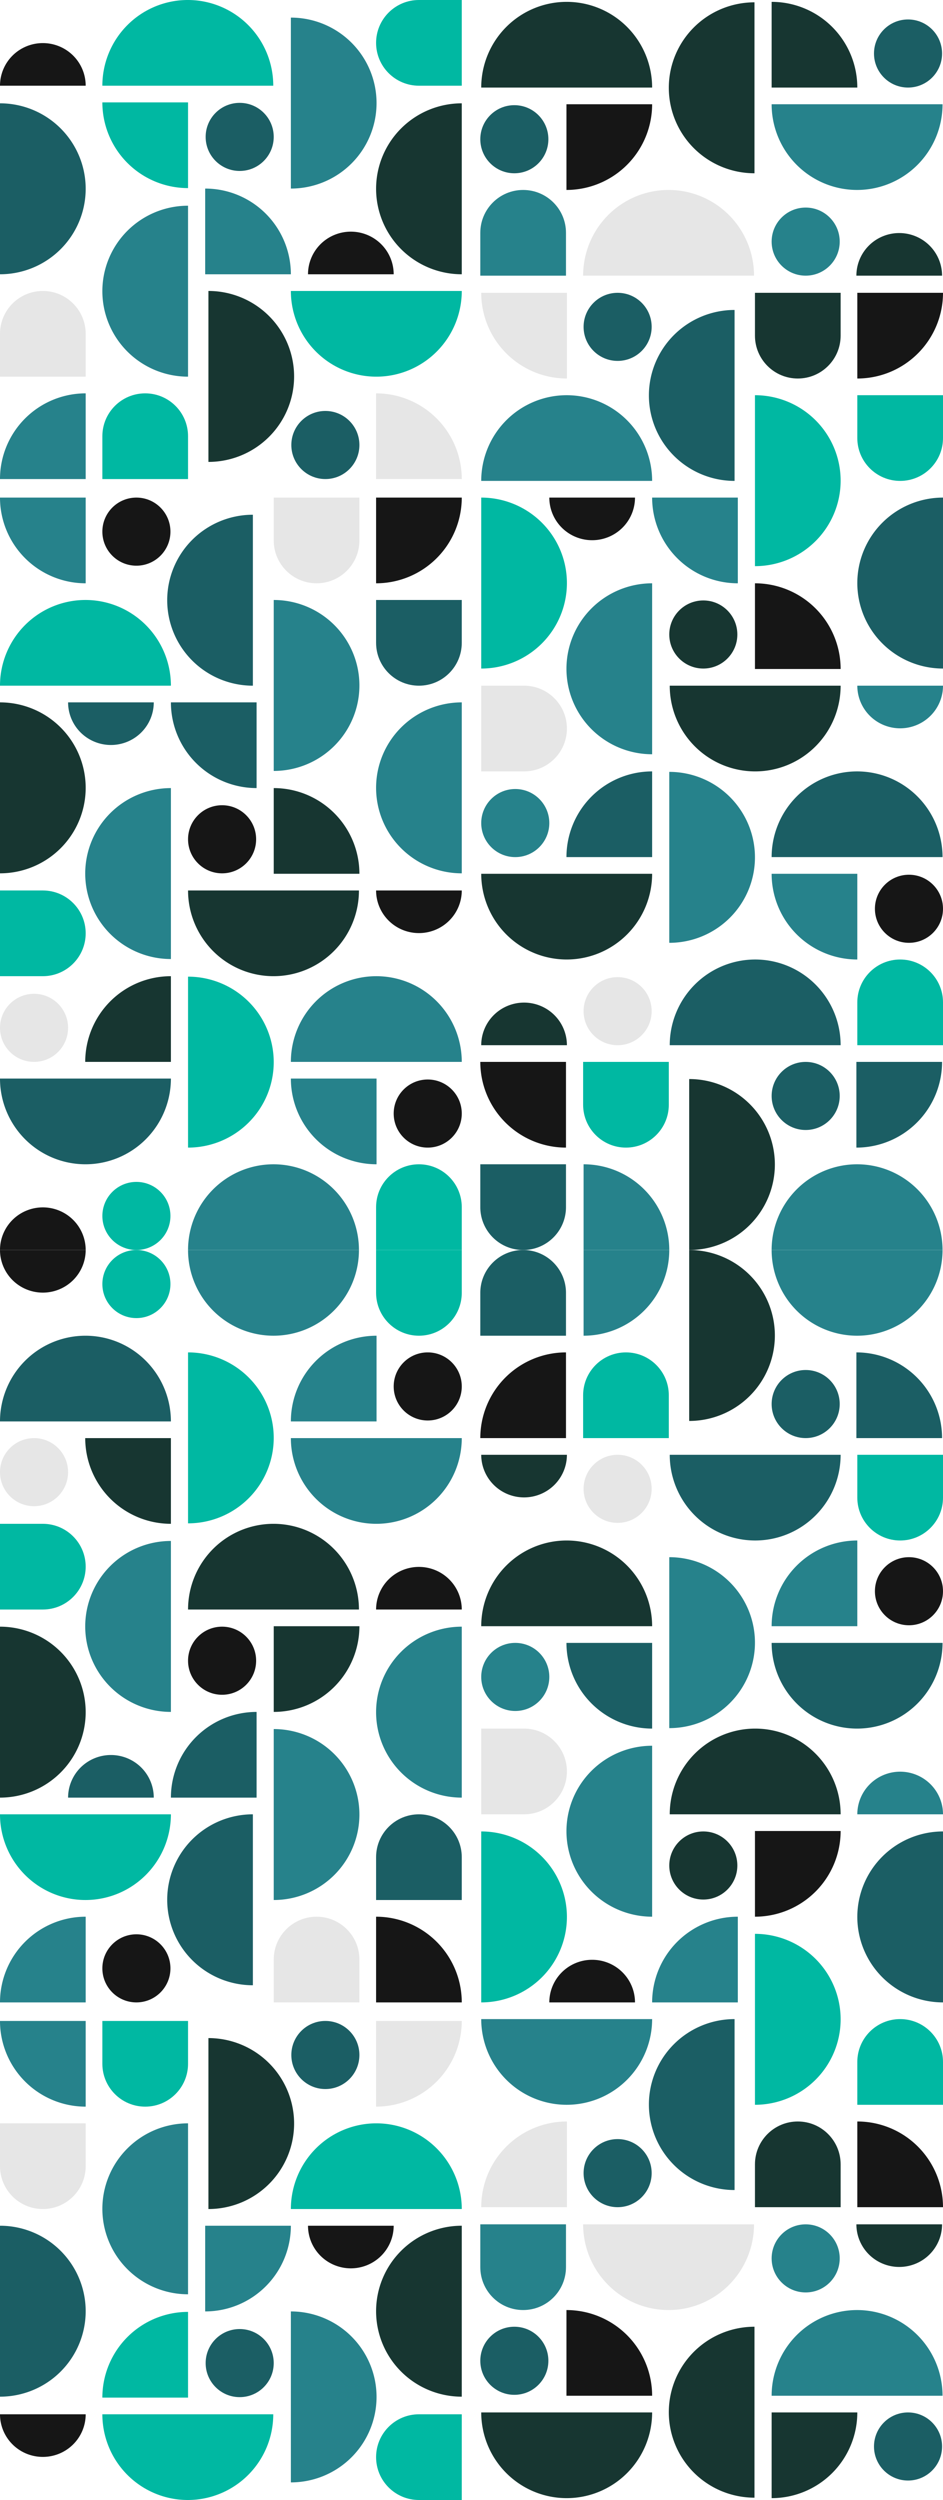 ﻿<svg width="1200" height="3180" fill="none" xmlns="http://www.w3.org/2000/svg"><path d="M877.013 1807.46a109.2 109.2 0 0041.727-8.28 108.946 108.946 0 0035.374-23.57 108.649 108.649 0 0023.637-35.27c5.479-13.19 8.3-27.33 8.3-41.61 0-14.28-2.821-28.42-8.3-41.61a108.649 108.649 0 00-23.637-35.27 108.946 108.946 0 00-35.374-23.57 109.2 109.2 0 00-41.727-8.28v217.46z" fill="#173631"/><path d="M981.925 1590c0 14.32 2.813 28.49 8.277 41.72a109.088 109.088 0 0023.568 35.37 108.726 108.726 0 0035.28 23.64c13.2 5.48 27.34 8.3 41.62 8.3 14.28 0 28.42-2.82 41.61-8.3a108.726 108.726 0 0035.28-23.64 108.855 108.855 0 0023.57-35.37c5.47-13.23 8.28-27.4 8.28-41.72H981.925z" fill="#26828B"/><path d="M611.199 1829.27c0-14.32 2.82-28.5 8.3-41.73a109.177 109.177 0 0123.637-35.37 109.115 109.115 0 0135.374-23.63 109.027 109.027 0 0141.726-8.3v109.03H611.199z" fill="#161616"/><path d="M851.67 1590c0 14.32-2.82 28.49-8.3 41.72a108.964 108.964 0 01-23.637 35.37 109.027 109.027 0 01-77.1 31.94V1590H851.67z" fill="#26828B"/><path d="M1089.78 1720.24a109.046 109.046 0 01100.74 67.3c5.48 13.23 8.3 27.41 8.3 41.73h-109.04v-109.03zM665.718 1590c30.109 0 54.518 24.41 54.518 54.51v54.52H611.199v-54.52c0-30.1 24.409-54.51 54.519-54.51z" fill="#1B5E64"/><path d="M796.561 1720.24c-30.109 0-54.518 24.41-54.518 54.51v54.52H851.08v-54.52c0-30.1-24.409-54.51-54.519-54.51z" fill="#00B8A2"/><ellipse cx="1025.25" cy="1785.95" rx="43.315" ry="43.32" transform="rotate(90 1025.25 1785.95)" fill="#1B5E64"/><path d="M981.926 3177.64a109.02 109.02 0 0041.724-8.3 109.172 109.172 0 0035.38-23.63 109.034 109.034 0 0031.93-77.09H981.926v109.02zM1089.78 2829.35c0 7.12 1.41 14.17 4.15 20.75a54.285 54.285 0 0011.82 17.59 54.457 54.457 0 0017.69 11.75c6.61 2.73 13.7 4.13 20.86 4.13s14.25-1.4 20.87-4.13a54.52 54.52 0 0017.68-11.75 54.285 54.285 0 0011.82-17.59 53.97 53.97 0 004.15-20.75h-109.04z" fill="#173631"/><path d="M1199.41 3047.4c0-14.32-2.81-28.49-8.28-41.72a108.855 108.855 0 00-58.85-59 108.45 108.45 0 00-41.61-8.3c-14.28 0-28.42 2.82-41.62 8.3a108.857 108.857 0 00-35.28 23.63 109.088 109.088 0 00-23.568 35.37 109.275 109.275 0 00-8.277 41.72h217.485z" fill="#26828B"/><path d="M720.826 2938.38c14.319 0 28.498 2.82 41.726 8.3a109.104 109.104 0 0135.374 23.63 108.964 108.964 0 0123.637 35.37c5.481 13.23 8.3 27.4 8.3 41.72H720.826v-109.02z" fill="#161616"/><path d="M612.378 3068.62c0 14.31 2.812 28.49 8.278 41.72a109.081 109.081 0 0023.573 35.37 108.795 108.795 0 0035.278 23.63 108.48 108.48 0 0083.227 0 108.8 108.8 0 0035.279-23.63 109.113 109.113 0 0023.573-35.37 109.294 109.294 0 008.277-41.72H612.378z" fill="#173631"/><path d="M959.529 2829.35c0 14.32-2.812 28.5-8.277 41.72a109.007 109.007 0 01-23.573 35.37 108.669 108.669 0 01-35.279 23.64 108.472 108.472 0 01-83.227 0 108.665 108.665 0 01-35.278-23.64 108.975 108.975 0 01-23.573-35.37 109.2 109.2 0 01-8.278-41.72h217.485z" fill="#E6E6E6"/><path d="M960.117 2959.59c-14.319 0-28.498 2.81-41.726 8.28a108.935 108.935 0 00-35.374 23.57 108.649 108.649 0 00-23.637 35.27 108.45 108.45 0 000 83.22 108.797 108.797 0 0023.637 35.28 109.255 109.255 0 0035.374 23.57 109.37 109.37 0 0041.726 8.27v-217.46z" fill="#173631"/><path d="M665.718 2938.38c-30.11 0-54.519-24.41-54.519-54.52v-54.51h109.037v54.51c0 30.11-24.409 54.52-54.518 54.52z" fill="#26828B"/><ellipse cx="1155.5" cy="3111.93" rx="43.315" ry="43.32" transform="rotate(90 1155.5 3111.93)" fill="#1B5E64"/><ellipse cx="1025.25" cy="2872.67" rx="43.315" ry="43.32" transform="rotate(90 1025.25 2872.67)" fill="#26828B"/><ellipse cx="654.518" cy="3002.91" rx="43.315" ry="43.32" transform="rotate(90 654.518 3002.91)" fill="#1B5E64"/><path d="M829.863 2198.77c-14.319 0-28.498-2.82-41.727-8.3a109.104 109.104 0 01-35.374-23.63 108.96 108.96 0 01-23.636-35.37c-5.48-13.23-8.3-27.4-8.3-41.72h109.037v109.02z" fill="#1B5E64"/><path d="M699.017 2547.06c0-7.12 1.41-14.17 4.15-20.74a54.142 54.142 0 0111.818-17.59 54.561 54.561 0 0117.688-11.76 54.862 54.862 0 0120.863-4.12c7.159 0 14.249 1.4 20.863 4.12a54.561 54.561 0 0117.688 11.76 54.142 54.142 0 0111.818 17.59 53.884 53.884 0 014.15 20.74H699.017z" fill="#161616"/><path d="M1090.96 2307.8c0-7.12 1.41-14.17 4.15-20.75a54.285 54.285 0 0111.82-17.59 54.457 54.457 0 0117.69-11.75c6.61-2.73 13.7-4.13 20.86-4.13s14.25 1.4 20.86 4.13a54.457 54.457 0 0117.69 11.75 54.285 54.285 0 0111.82 17.59 53.97 53.97 0 014.15 20.75h-109.04z" fill="#26828B"/><path d="M721.414 1850.48c0 7.12-1.41 14.17-4.15 20.75a54.142 54.142 0 01-11.818 17.59 54.38 54.38 0 01-17.687 11.75 54.687 54.687 0 01-20.864 4.13c-7.159 0-14.248-1.4-20.863-4.13a54.37 54.37 0 01-17.687-11.75 54.126 54.126 0 01-11.818-17.59 53.97 53.97 0 01-4.15-20.75h109.037zM612.378 2068.53c0-14.31 2.813-28.49 8.278-41.72a108.956 108.956 0 0123.572-35.37 108.789 108.789 0 0135.279-23.63 108.477 108.477 0 0183.228 0 108.784 108.784 0 0135.278 23.63 108.975 108.975 0 0123.573 35.37 109.294 109.294 0 018.277 41.72H612.378z" fill="#173631"/><path d="M1090.96 1959.51v109.02H981.926a109.033 109.033 0 0131.934-77.09 109.172 109.172 0 0135.38-23.63c13.22-5.48 27.4-8.3 41.72-8.3z" fill="#26828B"/><path d="M1199.41 2089.75c0 14.32-2.81 28.49-8.28 41.72a108.855 108.855 0 01-58.85 59 108.45 108.45 0 01-41.61 8.3c-14.28 0-28.42-2.82-41.62-8.3a108.708 108.708 0 01-35.27-23.63 108.973 108.973 0 01-23.578-35.37 109.256 109.256 0 01-8.277-41.72h217.485z" fill="#1B5E64"/><path d="M612.377 2329.6c14.319 0 28.498 2.82 41.727 8.28a108.935 108.935 0 0135.374 23.57 108.688 108.688 0 0123.636 35.28 108.437 108.437 0 010 83.21 108.794 108.794 0 01-23.636 35.28 109.255 109.255 0 01-35.374 23.57 109.379 109.379 0 01-41.727 8.27V2329.6z" fill="#00B8A2"/><path d="M934.773 2785.74c-14.318 0-28.498-2.81-41.726-8.28a108.946 108.946 0 01-35.374-23.57 108.649 108.649 0 01-23.637-35.27 108.45 108.45 0 010-83.22 108.649 108.649 0 0123.637-35.27 108.946 108.946 0 0135.374-23.57 109.195 109.195 0 0141.726-8.28v217.46z" fill="#1B5E64"/><path d="M829.863 2568.28c0 14.32-2.812 28.49-8.277 41.72a108.975 108.975 0 01-23.573 35.37 108.654 108.654 0 01-35.278 23.64 108.475 108.475 0 01-41.614 8.29c-14.281 0-28.421-2.81-41.614-8.29a108.658 108.658 0 01-35.279-23.64 108.956 108.956 0 01-23.572-35.37 109.257 109.257 0 01-8.278-41.72h217.485z" fill="#26828B"/><path d="M960.707 2459.84c14.319 0 28.498 2.82 41.723 8.28a109.163 109.163 0 0135.38 23.57 108.75 108.75 0 0123.63 35.28 108.437 108.437 0 010 83.21 108.857 108.857 0 01-23.63 35.28 109.323 109.323 0 01-35.38 23.57 109.344 109.344 0 01-41.723 8.27v-217.46z" fill="#00B8A2"/><path d="M1200 2547.06c-14.32 0-28.5-2.81-41.73-8.27a109.28 109.28 0 01-35.37-23.57 108.726 108.726 0 01-23.64-35.28 108.437 108.437 0 010-83.21 108.62 108.62 0 0123.64-35.28 108.96 108.96 0 0135.37-23.57c13.23-5.46 27.41-8.28 41.73-8.28v217.46z" fill="#1B5E64"/><path d="M852.259 2307.8c0-14.32 2.812-28.5 8.277-41.72a108.993 108.993 0 0123.574-35.37 108.654 108.654 0 0135.278-23.64 108.477 108.477 0 0183.232 0 108.578 108.578 0 0135.27 23.64 109.042 109.042 0 0123.58 35.37c5.46 13.22 8.27 27.4 8.27 41.72H852.259z" fill="#173631"/><path d="M852.259 1850.48h217.481c0 14.32-2.81 28.5-8.27 41.72a109.191 109.191 0 01-23.58 35.38 108.708 108.708 0 01-35.27 23.63 108.477 108.477 0 01-83.232 0 108.654 108.654 0 01-35.278-23.64 108.993 108.993 0 01-23.574-35.37 109.219 109.219 0 01-8.277-41.72z" fill="#1B5E64"/><path d="M851.67 1980.72c14.318 0 28.498 2.82 41.726 8.28a108.935 108.935 0 0135.374 23.57 108.755 108.755 0 0123.637 35.27 108.45 108.45 0 010 83.22 108.797 108.797 0 01-23.637 35.28 109.255 109.255 0 01-35.374 23.57 109.374 109.374 0 01-41.726 8.27v-217.46zM829.863 2438.04a109.2 109.2 0 01-41.727-8.28 108.935 108.935 0 01-35.374-23.57 108.646 108.646 0 01-23.636-35.27 108.45 108.45 0 010-83.22 108.646 108.646 0 0123.636-35.27 109.123 109.123 0 0135.374-23.58 109.382 109.382 0 0141.727-8.27v217.46z" fill="#26828B"/><path d="M960.707 2438.04v-109.03h109.033c0 14.32-2.82 28.5-8.3 41.73a109.237 109.237 0 01-23.63 35.37 109.172 109.172 0 01-35.38 23.63 108.997 108.997 0 01-41.723 8.3zM1200 2807.55h-109.04v-109.03a109.046 109.046 0 01100.74 67.3c5.48 13.23 8.3 27.41 8.3 41.73z" fill="#161616"/><path d="M938.9 2438.04v109.02H829.863c0-14.31 2.82-28.49 8.3-41.72a109.177 109.177 0 0123.637-35.37 109.115 109.115 0 0135.374-23.63 109.027 109.027 0 0141.726-8.3z" fill="#26828B"/><path d="M721.414 2698.52v109.03H612.377c0-14.32 2.82-28.5 8.3-41.73a109.158 109.158 0 0123.636-35.37 109.104 109.104 0 0135.374-23.63 109.032 109.032 0 0141.727-8.3zM721.414 2253.29c0 30.1-24.409 54.51-54.519 54.51h-54.518v-109.03h54.518c30.11 0 54.519 24.41 54.519 54.52z" fill="#E6E6E6"/><path d="M1145.48 1959.51c-30.11 0-54.52-24.41-54.52-54.51v-54.52H1200V1905c0 30.1-24.41 54.51-54.52 54.51zM1145.48 2568.28c30.11 0 54.52 24.41 54.52 54.51v54.51h-109.04v-54.51c0-30.1 24.41-54.51 54.52-54.51z" fill="#00B8A2"/><path d="M1015.23 2698.52c30.11 0 54.51 24.41 54.51 54.51v54.52H960.707v-54.52c0-30.1 24.409-54.51 54.523-54.51z" fill="#173631"/><path d="M699.018 2133.06c0 23.93-19.396 43.32-43.321 43.32-23.925 0-43.32-19.39-43.32-43.32 0-23.92 19.395-43.31 43.32-43.31s43.321 19.39 43.321 43.31z" fill="#26828B"/><path d="M829.273 1893.8c0 23.92-19.395 43.31-43.32 43.31s-43.32-19.39-43.32-43.31 19.395-43.32 43.32-43.32 43.32 19.4 43.32 43.32z" fill="#E6E6E6"/><path d="M1200 2024.04c0 23.92-19.4 43.31-43.32 43.31-23.93 0-43.32-19.39-43.32-43.31s19.39-43.32 43.32-43.32c23.92 0 43.32 19.4 43.32 43.32z" fill="#161616"/><path d="M938.311 2372.92c0 23.92-19.396 43.31-43.321 43.31-23.925 0-43.32-19.39-43.32-43.31s19.395-43.32 43.32-43.32 43.321 19.4 43.321 43.32z" fill="#173631"/><path d="M829.273 2764.23c0 23.92-19.395 43.32-43.32 43.32s-43.32-19.4-43.32-43.32 19.395-43.31 43.32-43.31 43.32 19.39 43.32 43.31z" fill="#1B5E64"/><path d="M217.484 1938.29c-14.319 0-28.497-2.82-41.726-8.3a109.098 109.098 0 01-35.375-23.63 109.174 109.174 0 01-23.636-35.37c-5.48-13.23-8.3-27.41-8.3-41.72h109.037v109.02z" fill="#173631"/><path d="M86.64 2286.58c0-7.12 1.41-14.17 4.15-20.74a54.289 54.289 0 0111.818-17.6 54.694 54.694 0 0117.688-11.75 54.862 54.862 0 0120.863-4.12c7.159 0 14.249 1.4 20.863 4.12a54.694 54.694 0 0117.688 11.75 54.29 54.29 0 0111.818 17.6 53.884 53.884 0 014.15 20.74H86.64z" fill="#1B5E64"/><path d="M478.586 2047.32a53.99 53.99 0 014.15-20.75 54.139 54.139 0 0111.817-17.59 54.583 54.583 0 0117.688-11.76 54.862 54.862 0 0120.863-4.12c7.16 0 14.249 1.4 20.864 4.12a54.583 54.583 0 0117.688 11.76 54.139 54.139 0 0111.817 17.59 53.99 53.99 0 014.15 20.75H478.586zM109.037 1590c0 7.12-1.41 14.17-4.15 20.75a54.242 54.242 0 01-11.818 17.59 54.532 54.532 0 01-17.687 11.75 54.686 54.686 0 01-20.864 4.13c-7.159 0-14.248-1.4-20.863-4.13a54.53 54.53 0 01-17.687-11.75 54.238 54.238 0 01-11.818-17.59A53.974 53.974 0 010 1590h109.037z" fill="#161616"/><path d="M0 1808.05c0-14.32 2.812-28.49 8.277-41.72a108.973 108.973 0 0123.572-35.37 108.66 108.66 0 0135.279-23.64 108.658 108.658 0 0141.614-8.29c14.28 0 28.42 2.82 41.614 8.29a108.654 108.654 0 0135.278 23.64 108.975 108.975 0 0123.573 35.37 109.256 109.256 0 018.277 41.72H-.001z" fill="#1B5E64"/><path d="M479.176 1699.03v109.02H370.138c0-14.32 2.82-28.49 8.3-41.72a108.98 108.98 0 0123.637-35.37 108.995 108.995 0 0135.374-23.64 109.21 109.21 0 0141.727-8.29zM587.623 1829.27c0 14.31-2.812 28.49-8.277 41.72a109.206 109.206 0 01-23.574 35.37 108.795 108.795 0 01-35.278 23.63 108.48 108.48 0 01-83.227 0 108.8 108.8 0 01-35.279-23.63 109.22 109.22 0 01-23.573-35.37 109.294 109.294 0 01-8.277-41.72h217.485z" fill="#26828B"/><path d="M0 2069.12c14.319 0 28.498 2.81 41.727 8.28a108.935 108.935 0 0135.374 23.57 108.637 108.637 0 0123.636 35.27 108.45 108.45 0 010 83.22 108.637 108.637 0 01-23.636 35.27 109.122 109.122 0 01-35.374 23.58A109.378 109.378 0 010 2286.58v-217.46z" fill="#173631"/><path d="M321.807 2525.26a109.2 109.2 0 01-41.727-8.28 108.957 108.957 0 01-35.374-23.57 108.649 108.649 0 01-23.637-35.27 108.469 108.469 0 01-8.3-41.61c0-14.28 2.821-28.42 8.3-41.61a108.649 108.649 0 0123.637-35.27 108.957 108.957 0 0135.374-23.57 109.2 109.2 0 0141.727-8.28v217.46z" fill="#1B5E64"/><path d="M217.484 2307.8c0 14.32-2.812 28.49-8.277 41.72a108.975 108.975 0 01-23.573 35.37 108.813 108.813 0 01-35.278 23.64 108.662 108.662 0 01-41.614 8.29c-14.28 0-28.421-2.82-41.614-8.29a108.818 108.818 0 01-35.279-23.64 108.973 108.973 0 01-23.572-35.37 109.26 109.26 0 01-8.278-41.72h217.485z" fill="#00B8A2"/><path d="M348.33 2199.36a109.38 109.38 0 0141.726 8.28 108.935 108.935 0 0135.374 23.57 108.755 108.755 0 0123.637 35.27 108.45 108.45 0 010 83.22 108.797 108.797 0 01-23.637 35.28 109.255 109.255 0 01-35.374 23.57 109.37 109.37 0 01-41.726 8.27v-217.46zM587.623 2286.58a109.37 109.37 0 01-41.726-8.27 109.123 109.123 0 01-35.374-23.58 108.649 108.649 0 01-23.637-35.27 108.431 108.431 0 01-8.3-41.61c0-14.28 2.819-28.42 8.3-41.61a108.649 108.649 0 0123.637-35.27 108.935 108.935 0 0135.374-23.57 109.191 109.191 0 0141.726-8.28v217.46z" fill="#26828B"/><path d="M239.292 2047.32c0-14.32 2.812-28.5 8.278-41.73a109.188 109.188 0 0123.573-35.37 108.795 108.795 0 0135.278-23.63 108.48 108.48 0 0183.227 0 108.8 108.8 0 0135.279 23.63 109.22 109.22 0 0123.573 35.37 109.306 109.306 0 018.277 41.73H239.292z" fill="#173631"/><path d="M239.292 1590h217.485c0 14.32-2.812 28.49-8.277 41.72a109.007 109.007 0 01-23.573 35.37 108.669 108.669 0 01-35.279 23.64 108.472 108.472 0 01-83.227 0 108.665 108.665 0 01-35.278-23.64 108.975 108.975 0 01-23.573-35.37 109.238 109.238 0 01-8.278-41.72z" fill="#26828B"/><path d="M239.293 1720.24c14.319 0 28.498 2.81 41.726 8.28a108.935 108.935 0 0135.374 23.57 108.649 108.649 0 0123.637 35.27 108.45 108.45 0 010 83.22 108.649 108.649 0 01-23.637 35.27 108.935 108.935 0 01-35.374 23.57 109.191 109.191 0 01-41.726 8.28v-217.46z" fill="#00B8A2"/><path d="M217.484 2177.56c-14.319 0-28.497-2.81-41.726-8.28a108.929 108.929 0 01-35.375-23.57 108.752 108.752 0 01-23.636-35.27 108.45 108.45 0 010-83.22 108.794 108.794 0 0123.636-35.28 109.248 109.248 0 0135.375-23.57 109.374 109.374 0 0141.726-8.27v217.46z" fill="#26828B"/><path d="M348.33 2177.56v-109.03h109.037c0 14.32-2.82 28.5-8.3 41.72a108.964 108.964 0 01-23.637 35.37 109.023 109.023 0 01-77.1 31.94z" fill="#173631"/><path d="M587.623 2547.06H478.586v-109.02c14.318 0 28.498 2.82 41.726 8.3a109.104 109.104 0 0135.374 23.63 109.177 109.177 0 0123.637 35.37c5.48 13.23 8.3 27.41 8.3 41.72z" fill="#161616"/><path d="M326.523 2177.56v109.02H217.486c0-14.32 2.82-28.49 8.3-41.72a108.964 108.964 0 0123.637-35.37 109.115 109.115 0 0135.374-23.63 109.027 109.027 0 0141.726-8.3z" fill="#1B5E64"/><path d="M109.037 2438.04v109.02H0c0-14.31 2.82-28.49 8.3-41.72a109.165 109.165 0 0123.636-35.37 109.103 109.103 0 0135.374-23.63 109.03 109.03 0 0141.727-8.3z" fill="#26828B"/><path d="M109.037 1992.8c0 30.11-24.409 54.52-54.519 54.52H0v-109.03h54.518c30.11 0 54.519 24.41 54.519 54.51zM533.104 1699.03c-30.109 0-54.518-24.41-54.518-54.52V1590h109.037v54.51c0 30.11-24.409 54.52-54.519 54.52z" fill="#00B8A2"/><path d="M533.104 2307.8c30.11 0 54.519 24.41 54.519 54.51v54.51H478.586v-54.51c0-30.1 24.409-54.51 54.518-54.51z" fill="#1B5E64"/><path d="M402.849 2438.04c30.109 0 54.518 24.41 54.518 54.51v54.51H348.33v-54.51c0-30.1 24.409-54.51 54.519-54.51zM86.64 1872.58c0 23.92-19.394 43.32-43.32 43.32-23.925 0-43.32-19.4-43.32-43.32s19.395-43.31 43.32-43.31c23.926 0 43.32 19.39 43.32 43.31z" fill="#E6E6E6"/><path d="M216.896 1633.32c0 23.92-19.395 43.31-43.32 43.31s-43.32-19.39-43.32-43.31c0-23.93 19.395-43.32 43.32-43.32s43.32 19.39 43.32 43.32z" fill="#00B8A2"/><path d="M587.623 1763.56c0 23.92-19.395 43.31-43.32 43.31s-43.32-19.39-43.32-43.31c0-23.93 19.395-43.32 43.32-43.32s43.32 19.39 43.32 43.32zM325.934 2112.44c0 23.92-19.396 43.31-43.321 43.31-23.925 0-43.32-19.39-43.32-43.31 0-23.93 19.395-43.32 43.32-43.32s43.321 19.39 43.321 43.32zM216.896 2503.75c0 23.92-19.395 43.31-43.32 43.31s-43.32-19.39-43.32-43.31 19.395-43.32 43.32-43.32 43.32 19.4 43.32 43.32zM500.982 2831.12c0 7.12-1.41 14.17-4.15 20.75a54.323 54.323 0 01-11.818 17.59 54.518 54.518 0 01-17.687 11.75 54.872 54.872 0 01-20.863 4.13c-7.16 0-14.249-1.41-20.864-4.13a54.54 54.54 0 01-17.687-11.75 54.355 54.355 0 01-11.818-17.59 53.97 53.97 0 01-4.15-20.75h109.037zM109.037 3070.97c0 7.12-1.411 14.18-4.15 20.75a54.132 54.132 0 01-11.817 17.59 54.577 54.577 0 01-17.688 11.76 54.862 54.862 0 01-20.864 4.12c-7.159 0-14.249-1.4-20.863-4.12a54.577 54.577 0 01-17.688-11.76 54.133 54.133 0 01-11.817-17.59A53.952 53.952 0 010 3070.97h109.037z" fill="#161616"/><path d="M587.623 3048.58a109.2 109.2 0 01-41.727-8.28 108.935 108.935 0 01-35.374-23.57 108.63 108.63 0 01-23.636-35.27 108.45 108.45 0 010-83.22 108.63 108.63 0 0123.636-35.27 108.935 108.935 0 0135.374-23.57 109.2 109.2 0 0141.727-8.28v217.46zM265.226 2592.44c14.319 0 28.498 2.82 41.727 8.28a108.957 108.957 0 0135.374 23.57 108.755 108.755 0 0123.637 35.27c5.479 13.2 8.3 27.34 8.3 41.61 0 14.28-2.821 28.42-8.3 41.61a108.797 108.797 0 01-23.637 35.28 109.276 109.276 0 01-35.374 23.57 109.379 109.379 0 01-41.727 8.27v-217.46z" fill="#173631"/><path d="M370.138 2809.9c0-14.31 2.813-28.49 8.277-41.72a109.188 109.188 0 0123.573-35.37 108.784 108.784 0 0135.278-23.63 108.485 108.485 0 0183.228 0 108.789 108.789 0 0135.279 23.63 109.188 109.188 0 0123.573 35.37 109.312 109.312 0 018.277 41.72H370.138z" fill="#00B8A2"/><path d="M239.293 2918.34c-14.319 0-28.498-2.81-41.726-8.28a108.935 108.935 0 01-35.374-23.57 108.633 108.633 0 01-23.637-35.27 108.431 108.431 0 01-8.3-41.61c0-14.28 2.819-28.42 8.3-41.61a108.633 108.633 0 0123.637-35.27 108.935 108.935 0 0135.374-23.57 109.191 109.191 0 0141.726-8.28v217.46z" fill="#26828B"/><path d="M0 2831.12c14.319 0 28.498 2.81 41.726 8.28a108.943 108.943 0 0135.374 23.57 108.645 108.645 0 0123.637 35.27 108.45 108.45 0 010 83.22 108.645 108.645 0 01-23.637 35.27 108.943 108.943 0 01-35.374 23.57A109.195 109.195 0 010 3048.58v-217.46z" fill="#1B5E64"/><path d="M347.74 3070.97c0 14.32-2.812 28.5-8.277 41.73a109.22 109.22 0 01-23.573 35.37 108.8 108.8 0 01-35.279 23.63 108.472 108.472 0 01-83.227 0 108.795 108.795 0 01-35.278-23.63 109.206 109.206 0 01-23.574-35.37 109.306 109.306 0 01-8.277-41.73H347.74z" fill="#00B8A2"/><path d="M370.138 2940.14c14.319 0 28.498 2.82 41.727 8.28a109.095 109.095 0 0135.374 23.57 108.675 108.675 0 0123.637 35.28c5.479 13.19 8.3 27.33 8.3 41.61 0 14.27-2.821 28.41-8.3 41.6a108.675 108.675 0 01-23.637 35.28 109.095 109.095 0 01-35.374 23.57 109.389 109.389 0 01-41.727 8.28v-217.47z" fill="#26828B"/><path d="M239.293 2940.73v109.03H130.256c0-14.32 2.819-28.5 8.3-41.72a108.948 108.948 0 0123.637-35.37 109.023 109.023 0 0177.1-31.94z" fill="#00B8A2"/><path d="M0 2570.64h109.037v109.02c-14.319 0-28.498-2.82-41.726-8.3a109.112 109.112 0 01-35.374-23.63A109.07 109.07 0 018.3 2612.36a109.03 109.03 0 01-8.3-41.72zM261.099 2940.14v-109.02h109.038c0 14.32-2.82 28.49-8.3 41.72a108.964 108.964 0 01-23.637 35.37 109.154 109.154 0 01-35.374 23.64 109.21 109.21 0 01-41.727 8.29z" fill="#26828B"/><path d="M478.586 2679.66v-109.02h109.037c0 14.31-2.82 28.49-8.3 41.72a109.067 109.067 0 01-23.636 35.37 109.104 109.104 0 01-35.374 23.63 109.035 109.035 0 01-41.727 8.3z" fill="#E6E6E6"/><path d="M478.586 3125.49c0-30.11 24.409-54.52 54.518-54.52h54.519V3180h-54.519c-30.109 0-54.518-24.41-54.518-54.51z" fill="#00B8A2"/><path d="M54.518 2809.9C24.408 2809.9 0 2785.5 0 2755.39v-54.51h109.037v54.51c0 30.11-24.409 54.51-54.519 54.51z" fill="#E6E6E6"/><path d="M184.774 2679.66c-30.109 0-54.518-24.4-54.518-54.51v-54.51h109.037v54.51c0 30.11-24.409 54.51-54.519 54.51z" fill="#00B8A2"/><path d="M261.69 3005.85c0-23.92 19.395-43.31 43.32-43.31s43.32 19.39 43.32 43.31c0 23.93-19.395 43.32-43.32 43.32s-43.32-19.39-43.32-43.32zM370.727 2613.95c0-23.92 19.395-43.31 43.32-43.31s43.32 19.39 43.32 43.31-19.395 43.32-43.32 43.32-43.32-19.4-43.32-43.32z" fill="#1B5E64"/><path d="M877.013 1372.54a109.2 109.2 0 0141.727 8.28 108.946 108.946 0 0135.374 23.57 108.649 108.649 0 0123.637 35.27c5.479 13.19 8.3 27.33 8.3 41.61 0 14.28-2.821 28.42-8.3 41.61a108.649 108.649 0 01-23.637 35.27 108.946 108.946 0 01-35.374 23.57 109.2 109.2 0 01-41.727 8.28v-217.46z" fill="#173631"/><path d="M981.925 1590c0-14.32 2.813-28.49 8.277-41.72a109.088 109.088 0 0123.568-35.37 108.726 108.726 0 0135.28-23.64c13.2-5.48 27.34-8.3 41.62-8.3 14.28 0 28.42 2.82 41.61 8.3a108.726 108.726 0 0135.28 23.64 108.855 108.855 0 0123.57 35.37c5.47 13.23 8.28 27.4 8.28 41.72H981.925z" fill="#26828B"/><path d="M611.199 1350.73c0 14.32 2.82 28.5 8.3 41.73a109.177 109.177 0 0023.637 35.37 109.115 109.115 0 0035.374 23.63 109.027 109.027 0 0041.726 8.3v-109.03H611.199z" fill="#161616"/><path d="M851.67 1590c0-14.32-2.82-28.49-8.3-41.72a108.964 108.964 0 00-23.637-35.37 109.027 109.027 0 00-77.1-31.94V1590H851.67z" fill="#26828B"/><path d="M1089.78 1459.76a109.046 109.046 0 00100.74-67.3c5.48-13.23 8.3-27.41 8.3-41.73h-109.04v109.03zM665.718 1590c30.109 0 54.518-24.41 54.518-54.51v-54.52H611.199v54.52c0 30.1 24.409 54.51 54.519 54.51z" fill="#1B5E64"/><path d="M796.561 1459.76c-30.109 0-54.518-24.41-54.518-54.51v-54.52H851.08v54.52c0 30.1-24.409 54.51-54.519 54.51z" fill="#00B8A2"/><ellipse rx="43.315" ry="43.32" transform="matrix(0 -1 -1 0 1025.25 1394.05)" fill="#1B5E64"/><path d="M981.926 2.358c14.319 0 28.494 2.819 41.724 8.299a109.113 109.113 0 0135.38 23.634 109.1 109.1 0 0123.63 35.37 109.005 109.005 0 018.3 41.722H981.926V2.358zM1089.78 350.648c0-7.12 1.41-14.17 4.15-20.748a54.239 54.239 0 0111.82-17.589 54.45 54.45 0 0117.69-11.753 54.74 54.74 0 0120.86-4.127c7.16 0 14.25 1.402 20.87 4.127a54.513 54.513 0 0117.68 11.753 54.239 54.239 0 0111.82 17.589 53.953 53.953 0 014.15 20.748h-109.04z" fill="#173631"/><path d="M1199.41 132.598c0 14.317-2.81 28.494-8.28 41.722a108.929 108.929 0 01-23.57 35.37 108.789 108.789 0 01-35.28 23.634 108.468 108.468 0 01-41.61 8.299c-14.28 0-28.42-2.82-41.62-8.299a108.789 108.789 0 01-35.28-23.634 109.163 109.163 0 01-23.568-35.37 109.289 109.289 0 01-8.277-41.722h217.485z" fill="#26828B"/><path d="M720.826 241.623a109.04 109.04 0 00100.737-67.303 108.992 108.992 0 008.3-41.722H720.826v109.025z" fill="#161616"/><path d="M612.378 111.383c0-14.317 2.812-28.495 8.278-41.722a109.05 109.05 0 0123.573-35.37 108.736 108.736 0 0135.278-23.634 108.487 108.487 0 0183.227 0 108.74 108.74 0 0135.279 23.634 109.083 109.083 0 0123.573 35.37 109.265 109.265 0 018.277 41.722H612.378z" fill="#173631"/><path d="M959.529 350.648a109.27 109.27 0 00-8.277-41.722 109.081 109.081 0 00-23.573-35.37 108.731 108.731 0 00-35.279-23.634 108.49 108.49 0 00-83.227 0 108.727 108.727 0 00-35.278 23.634 109.05 109.05 0 00-23.573 35.37 109.252 109.252 0 00-8.278 41.722h217.485z" fill="#E6E6E6"/><path d="M960.117 220.408a109.3 109.3 0 01-41.726-8.276 109.079 109.079 0 01-35.374-23.57 108.723 108.723 0 01-23.637-35.275 108.46 108.46 0 010-83.218 108.726 108.726 0 0123.637-35.275 109.066 109.066 0 0135.374-23.57 109.286 109.286 0 0141.726-8.277v217.461z" fill="#173631"/><path d="M665.718 241.623c-30.11 0-54.519 24.406-54.519 54.513v54.512h109.037v-54.512c0-30.107-24.409-54.513-54.518-54.513z" fill="#26828B"/><ellipse rx="43.315" ry="43.32" transform="matrix(0 -1 -1 0 1155.5 68.067)" fill="#1B5E64"/><ellipse rx="43.315" ry="43.32" transform="matrix(0 -1 -1 0 1025.25 307.333)" fill="#26828B"/><ellipse rx="43.315" ry="43.32" transform="matrix(0 -1 -1 0 654.52 177.093)" fill="#1B5E64"/><path d="M829.863 981.227a109.034 109.034 0 00-77.101 31.933 108.96 108.96 0 00-23.636 35.37c-5.48 13.23-8.3 27.4-8.3 41.72h109.037V981.227z" fill="#1B5E64"/><path d="M699.017 632.936a53.95 53.95 0 004.15 20.748 54.23 54.23 0 0011.818 17.591 54.539 54.539 0 0017.688 11.752 54.793 54.793 0 0041.726 0 54.539 54.539 0 0017.688-11.752 54.23 54.23 0 0011.818-17.591 53.95 53.95 0 004.15-20.748H699.017z" fill="#161616"/><path d="M1090.96 872.202c0 7.12 1.41 14.17 4.15 20.748a54.268 54.268 0 0011.82 17.591 54.478 54.478 0 0017.69 11.752 54.759 54.759 0 0020.86 4.127c7.16 0 14.25-1.403 20.86-4.127a54.478 54.478 0 0017.69-11.752 54.268 54.268 0 0011.82-17.591 53.953 53.953 0 004.15-20.748h-109.04z" fill="#26828B"/><path d="M721.414 1329.52c0-7.12-1.41-14.17-4.15-20.75a54.142 54.142 0 00-11.818-17.59 54.38 54.38 0 00-17.687-11.75 54.687 54.687 0 00-20.864-4.13c-7.159 0-14.248 1.4-20.863 4.13a54.37 54.37 0 00-17.687 11.75 54.126 54.126 0 00-11.818 17.59 53.97 53.97 0 00-4.15 20.75h109.037zM612.378 1111.47c0 14.31 2.813 28.49 8.278 41.72a108.956 108.956 0 0023.572 35.37 108.789 108.789 0 0035.279 23.63 108.477 108.477 0 0083.228 0 108.784 108.784 0 0035.278-23.63 108.975 108.975 0 0023.573-35.37 109.294 109.294 0 008.277-41.72H612.378z" fill="#173631"/><path d="M1090.96 1220.49v-109.02H981.926a109.033 109.033 0 0031.934 77.09 109.172 109.172 0 0035.38 23.63c13.22 5.48 27.4 8.3 41.72 8.3z" fill="#26828B"/><path d="M1199.41 1090.25c0-14.32-2.81-28.49-8.28-41.72a108.855 108.855 0 00-58.85-59.004 108.449 108.449 0 00-41.61-8.299c-14.28 0-28.42 2.819-41.62 8.299a108.704 108.704 0 00-35.27 23.634 108.973 108.973 0 00-23.578 35.37 109.256 109.256 0 00-8.277 41.72h217.485z" fill="#1B5E64"/><path d="M612.377 850.396a109.29 109.29 0 0041.727-8.276 109.066 109.066 0 0035.374-23.571 108.716 108.716 0 0023.636-35.274 108.456 108.456 0 000-83.218 108.716 108.716 0 00-23.636-35.274 109.066 109.066 0 00-35.374-23.571 109.291 109.291 0 00-41.727-8.277v217.461z" fill="#00B8A2"/><path d="M934.773 394.26a109.285 109.285 0 00-41.726 8.276 109.076 109.076 0 00-35.374 23.571 108.73 108.73 0 00-23.637 35.274 108.456 108.456 0 000 83.218 108.733 108.733 0 0023.637 35.275 109.09 109.09 0 0035.374 23.57 109.286 109.286 0 0041.726 8.277V394.26z" fill="#1B5E64"/><path d="M829.863 611.721c0-14.317-2.812-28.495-8.277-41.722a109.05 109.05 0 00-23.573-35.37 108.716 108.716 0 00-35.278-23.634 108.485 108.485 0 00-83.228 0 108.72 108.72 0 00-35.279 23.634 109.03 109.03 0 00-23.572 35.37 109.267 109.267 0 00-8.278 41.722h217.485z" fill="#26828B"/><path d="M960.707 720.156c14.319 0 28.498-2.812 41.723-8.276a109.134 109.134 0 0035.38-23.571 108.789 108.789 0 0023.63-35.274 108.456 108.456 0 000-83.218 108.793 108.793 0 00-23.63-35.275 109.147 109.147 0 00-35.38-23.57 109.256 109.256 0 00-41.723-8.277v217.461z" fill="#00B8A2"/><path d="M1200 632.935c-14.32 0-28.5 2.812-41.73 8.277a109.091 109.091 0 00-35.37 23.571 108.648 108.648 0 00-23.64 35.274 108.452 108.452 0 000 83.218 108.648 108.648 0 0023.64 35.274 109.091 109.091 0 0035.37 23.571 109.305 109.305 0 0041.73 8.276V632.935z" fill="#1B5E64"/><path d="M852.259 872.201c0 14.318 2.812 28.495 8.277 41.722a109.068 109.068 0 0023.574 35.37 108.735 108.735 0 0035.278 23.635 108.495 108.495 0 0083.232 0 108.659 108.659 0 0035.27-23.635 109.117 109.117 0 0023.58-35.37 109.35 109.35 0 008.27-41.722H852.259z" fill="#173631"/><path d="M852.259 1329.52h217.481c0-14.32-2.81-28.5-8.27-41.72a109.191 109.191 0 00-23.58-35.38 108.708 108.708 0 00-35.27-23.63 108.477 108.477 0 00-83.232 0 108.654 108.654 0 00-35.278 23.64 108.993 108.993 0 00-23.574 35.37 109.219 109.219 0 00-8.277 41.72z" fill="#1B5E64"/><path d="M851.67 1199.28c14.318 0 28.498-2.82 41.726-8.28a108.935 108.935 0 0035.374-23.57 108.755 108.755 0 0023.637-35.27 108.45 108.45 0 000-83.22 108.797 108.797 0 00-23.637-35.28 109.166 109.166 0 00-35.374-23.567 109.286 109.286 0 00-41.726-8.277v217.464zM829.863 741.961a109.313 109.313 0 00-41.727 8.276 109.066 109.066 0 00-35.374 23.571 108.726 108.726 0 00-23.636 35.274 108.46 108.46 0 000 83.218 108.72 108.72 0 0023.636 35.275 109.063 109.063 0 0035.374 23.57 109.295 109.295 0 0041.727 8.277V741.961z" fill="#26828B"/><path d="M960.707 741.961v109.025h109.033c0-14.317-2.82-28.494-8.3-41.721a109.098 109.098 0 00-23.63-35.37 109.123 109.123 0 00-35.38-23.635 109.014 109.014 0 00-41.723-8.299zM1200 372.453h-109.04v109.026c14.32 0 28.5-2.82 41.73-8.299a108.974 108.974 0 0035.37-23.635 109.007 109.007 0 0031.94-77.092z" fill="#161616"/><path d="M938.9 741.961V632.936H829.863a109.007 109.007 0 0031.937 77.091 109.05 109.05 0 0077.1 31.934z" fill="#26828B"/><path d="M721.414 481.479V372.453H612.377a109.007 109.007 0 0031.936 77.092 109.05 109.05 0 0077.101 31.934zM721.414 926.714c0-30.106-24.409-54.513-54.519-54.513h-54.518v109.026h54.518c30.11 0 54.519-24.407 54.519-54.513z" fill="#E6E6E6"/><path d="M1145.48 1220.49c-30.11 0-54.52 24.41-54.52 54.51v54.52H1200V1275c0-30.1-24.41-54.51-54.52-54.51zM1145.48 611.721c30.11 0 54.52-24.407 54.52-54.513v-54.513h-109.04v54.513c0 30.106 24.41 54.513 54.52 54.513z" fill="#00B8A2"/><path d="M1015.23 481.479c30.11 0 54.51-24.407 54.51-54.513v-54.513H960.707v54.513c0 30.106 24.409 54.513 54.523 54.513z" fill="#173631"/><path d="M699.018 1046.94c0-23.93-19.396-43.32-43.321-43.32-23.925 0-43.32 19.39-43.32 43.32 0 23.92 19.395 43.31 43.32 43.31s43.321-19.39 43.321-43.31z" fill="#26828B"/><path d="M829.273 1286.2c0-23.92-19.395-43.31-43.32-43.31s-43.32 19.39-43.32 43.31 19.395 43.32 43.32 43.32 43.32-19.4 43.32-43.32z" fill="#E6E6E6"/><path d="M1200 1155.96c0-23.92-19.4-43.31-43.32-43.31-23.93 0-43.32 19.39-43.32 43.31s19.39 43.32 43.32 43.32c23.92 0 43.32-19.4 43.32-43.32z" fill="#161616"/><path d="M938.311 807.081c0-23.922-19.396-43.315-43.321-43.315-23.925 0-43.32 19.393-43.32 43.315 0 23.923 19.395 43.315 43.32 43.315s43.321-19.392 43.321-43.315z" fill="#173631"/><path d="M829.273 415.769c0-23.923-19.395-43.316-43.32-43.316s-43.32 19.393-43.32 43.316c0 23.922 19.395 43.315 43.32 43.315s43.32-19.393 43.32-43.315z" fill="#1B5E64"/><path d="M217.484 1241.71c-14.319 0-28.497 2.82-41.726 8.3a109.098 109.098 0 00-35.375 23.63 109.174 109.174 0 00-23.636 35.37c-5.48 13.23-8.3 27.41-8.3 41.72h109.037v-109.02z" fill="#173631"/><path d="M86.64 893.417c0 7.12 1.41 14.17 4.15 20.748a54.215 54.215 0 0011.818 17.59 54.542 54.542 0 0017.688 11.753 54.793 54.793 0 0041.726 0 54.542 54.542 0 0017.688-11.753 54.216 54.216 0 0011.818-17.59 53.953 53.953 0 004.15-20.748H86.64z" fill="#1B5E64"/><path d="M478.586 1132.68a53.99 53.99 0 004.15 20.75 54.139 54.139 0 0011.817 17.59 54.583 54.583 0 0017.688 11.76 54.862 54.862 0 0020.863 4.12c7.16 0 14.249-1.4 20.864-4.12a54.583 54.583 0 0017.688-11.76 54.139 54.139 0 0011.817-17.59 53.99 53.99 0 004.15-20.75H478.586zM109.037 1590c0-7.12-1.41-14.17-4.15-20.75a54.242 54.242 0 00-11.818-17.59 54.532 54.532 0 00-17.687-11.75 54.686 54.686 0 00-20.864-4.13c-7.159 0-14.248 1.4-20.863 4.13a54.53 54.53 0 00-17.687 11.75 54.238 54.238 0 00-11.818 17.59A53.974 53.974 0 000 1590h109.037z" fill="#161616"/><path d="M0 1371.95c0 14.32 2.812 28.49 8.277 41.72a108.973 108.973 0 0023.572 35.37 108.66 108.66 0 0035.279 23.64 108.658 108.658 0 0041.614 8.29c14.28 0 28.42-2.82 41.614-8.29a108.654 108.654 0 0035.278-23.64 108.975 108.975 0 0023.573-35.37 109.256 109.256 0 008.277-41.72H-.001z" fill="#1B5E64"/><path d="M479.176 1480.97v-109.02H370.138c0 14.32 2.82 28.49 8.3 41.72a108.98 108.98 0 0023.637 35.37 108.995 108.995 0 0035.374 23.64 109.21 109.21 0 0041.727 8.29zM587.623 1350.73c0-14.31-2.812-28.49-8.277-41.72a109.206 109.206 0 00-23.574-35.37 108.795 108.795 0 00-35.278-23.63 108.48 108.48 0 00-83.227 0 108.8 108.8 0 00-35.279 23.63 109.22 109.22 0 00-23.573 35.37 109.294 109.294 0 00-8.277 41.72h217.485z" fill="#26828B"/><path d="M0 1110.88c14.319 0 28.498-2.81 41.727-8.28a108.935 108.935 0 0035.374-23.57 108.637 108.637 0 0023.636-35.27 108.45 108.45 0 000-83.221 108.718 108.718 0 00-23.636-35.274 109.065 109.065 0 00-35.374-23.571A109.308 109.308 0 000 893.418v217.462z" fill="#173631"/><path d="M321.807 654.74a109.291 109.291 0 00-41.727 8.277 109.084 109.084 0 00-35.374 23.57 108.723 108.723 0 00-23.637 35.275 108.471 108.471 0 00-8.3 41.609c0 14.278 2.821 28.417 8.3 41.609a108.73 108.73 0 0023.637 35.274 109.087 109.087 0 0035.374 23.571 109.309 109.309 0 0041.727 8.276V654.74z" fill="#1B5E64"/><path d="M217.484 872.201c0-14.317-2.812-28.495-8.277-41.722a109.06 109.06 0 00-23.573-35.37 108.732 108.732 0 00-35.278-23.634 108.484 108.484 0 00-83.228 0 108.737 108.737 0 00-35.279 23.634 109.058 109.058 0 00-23.572 35.37 109.27 109.27 0 00-8.278 41.722h217.485z" fill="#00B8A2"/><path d="M348.33 980.637c14.319 0 28.498-2.812 41.726-8.277a109.079 109.079 0 0035.374-23.57 108.733 108.733 0 0023.637-35.275 108.452 108.452 0 000-83.218 108.73 108.73 0 00-23.637-35.274 109.066 109.066 0 00-35.374-23.571 109.281 109.281 0 00-41.726-8.276v217.461zM587.623 893.418a109.3 109.3 0 00-41.726 8.276 109.066 109.066 0 00-35.374 23.571 108.73 108.73 0 00-23.637 35.274 108.444 108.444 0 000 83.221 108.649 108.649 0 0023.637 35.27 108.935 108.935 0 0035.374 23.57 109.191 109.191 0 0041.726 8.28V893.418z" fill="#26828B"/><path d="M239.292 1132.68c0 14.32 2.812 28.5 8.278 41.73a109.188 109.188 0 0023.573 35.37 108.795 108.795 0 0035.278 23.63 108.48 108.48 0 0083.227 0 108.8 108.8 0 0035.279-23.63 109.22 109.22 0 0023.573-35.37 109.306 109.306 0 008.277-41.73H239.292z" fill="#173631"/><path d="M239.292 1590h217.485c0-14.32-2.812-28.49-8.277-41.72a109.007 109.007 0 00-23.573-35.37 108.669 108.669 0 00-35.279-23.64 108.472 108.472 0 00-83.227 0 108.665 108.665 0 00-35.278 23.64 108.975 108.975 0 00-23.573 35.37 109.238 109.238 0 00-8.278 41.72z" fill="#26828B"/><path d="M239.293 1459.76c14.319 0 28.498-2.81 41.726-8.28a108.935 108.935 0 0035.374-23.57 108.649 108.649 0 0023.637-35.27 108.45 108.45 0 000-83.22 108.649 108.649 0 00-23.637-35.27 108.935 108.935 0 00-35.374-23.57 109.191 109.191 0 00-41.726-8.28v217.46z" fill="#00B8A2"/><path d="M217.484 1002.44c-14.319 0-28.497 2.81-41.726 8.28a108.929 108.929 0 00-35.375 23.57 108.752 108.752 0 00-23.636 35.27 108.45 108.45 0 000 83.22 108.794 108.794 0 0023.636 35.28 109.248 109.248 0 0035.375 23.57 109.374 109.374 0 0041.726 8.27v-217.46z" fill="#26828B"/><path d="M348.33 1002.44v109.03h109.037c0-14.32-2.82-28.5-8.3-41.72a108.964 108.964 0 00-23.637-35.37 109.023 109.023 0 00-77.1-31.94z" fill="#173631"/><path d="M587.623 632.936H478.586v109.025a109.026 109.026 0 0077.1-31.934 109.007 109.007 0 0031.937-77.091z" fill="#161616"/><path d="M326.523 1002.44V893.418H217.486a109.007 109.007 0 0031.937 77.092 109.023 109.023 0 0077.1 31.93z" fill="#1B5E64"/><path d="M109.037 741.961V632.936H0a109.014 109.014 0 0031.936 77.091 109.037 109.037 0 0077.101 31.934z" fill="#26828B"/><path d="M109.037 1187.2c0-30.11-24.409-54.52-54.519-54.52H0v109.03h54.518c30.11 0 54.519-24.41 54.519-54.51zM533.104 1480.97c-30.109 0-54.518 24.41-54.518 54.52V1590h109.037v-54.51c0-30.11-24.409-54.52-54.519-54.52z" fill="#00B8A2"/><path d="M533.104 872.201c30.11 0 54.519-24.406 54.519-54.512v-54.513H478.586v54.513c0 30.106 24.409 54.512 54.518 54.512z" fill="#1B5E64"/><path d="M402.849 741.961c30.109 0 54.518-24.406 54.518-54.513v-54.512H348.33v54.512c0 30.107 24.409 54.513 54.519 54.513zM86.64 1307.42c0-23.92-19.394-43.32-43.32-43.32-23.925 0-43.32 19.4-43.32 43.32s19.395 43.31 43.32 43.31c23.926 0 43.32-19.39 43.32-43.31z" fill="#E6E6E6"/><path d="M216.896 1546.68c0-23.92-19.395-43.31-43.32-43.31s-43.32 19.39-43.32 43.31c0 23.93 19.395 43.32 43.32 43.32s43.32-19.39 43.32-43.32z" fill="#00B8A2"/><path d="M587.623 1416.44c0-23.92-19.395-43.31-43.32-43.31s-43.32 19.39-43.32 43.31c0 23.93 19.395 43.32 43.32 43.32s43.32-19.39 43.32-43.32zM325.934 1067.56c0-23.92-19.396-43.31-43.321-43.31-23.925 0-43.32 19.39-43.32 43.31 0 23.93 19.395 43.32 43.32 43.32s43.321-19.39 43.321-43.32zM216.896 676.251c0-23.922-19.395-43.315-43.32-43.315s-43.32 19.393-43.32 43.315c0 23.922 19.395 43.315 43.32 43.315s43.32-19.393 43.32-43.315zM500.982 348.881a53.95 53.95 0 00-4.15-20.748 54.2 54.2 0 00-11.818-17.591 54.54 54.54 0 00-17.687-11.752 54.793 54.793 0 00-41.727 0 54.561 54.561 0 00-17.687 11.752 54.23 54.23 0 00-11.818 17.591 53.95 53.95 0 00-4.15 20.748h109.037zM109.037 109.025a53.97 53.97 0 00-4.15-20.748 54.219 54.219 0 00-11.817-17.59 54.56 54.56 0 00-17.688-11.752 54.795 54.795 0 00-41.727 0 54.56 54.56 0 00-17.688 11.752A54.22 54.22 0 004.15 88.277 53.97 53.97 0 000 109.025h109.037z" fill="#161616"/><path d="M587.623 131.42a109.309 109.309 0 00-41.727 8.276 109.066 109.066 0 00-35.374 23.571 108.71 108.71 0 00-23.636 35.274 108.46 108.46 0 000 83.218 108.704 108.704 0 0023.636 35.275 109.079 109.079 0 0035.374 23.57 109.291 109.291 0 0041.727 8.277V131.42zM265.226 587.557c14.319 0 28.498-2.812 41.727-8.277a109.087 109.087 0 0035.374-23.571 108.719 108.719 0 0023.637-35.274 108.471 108.471 0 008.3-41.609c0-14.278-2.821-28.418-8.3-41.609a108.719 108.719 0 00-23.637-35.274 109.087 109.087 0 00-35.374-23.571 109.29 109.29 0 00-41.727-8.276v217.461z" fill="#173631"/><path d="M370.138 370.096c0 14.317 2.813 28.495 8.277 41.722a109.05 109.05 0 0023.573 35.37 108.732 108.732 0 0035.278 23.634 108.484 108.484 0 0083.228 0 108.736 108.736 0 0035.279-23.634 109.05 109.05 0 0023.573-35.37 109.285 109.285 0 008.277-41.722H370.138z" fill="#00B8A2"/><path d="M239.293 261.66a109.282 109.282 0 00-41.726 8.277 109.047 109.047 0 00-35.374 23.57 108.707 108.707 0 00-23.637 35.275 108.434 108.434 0 000 83.218 108.713 108.713 0 0023.637 35.274 109.066 109.066 0 0035.374 23.571 109.3 109.3 0 0041.726 8.276V261.66z" fill="#26828B"/><path d="M0 348.881c14.319 0 28.498-2.812 41.726-8.277a109.087 109.087 0 0035.374-23.57 108.72 108.72 0 0023.637-35.275 108.452 108.452 0 000-83.218A108.726 108.726 0 0077.1 163.267a109.074 109.074 0 00-35.374-23.571A109.305 109.305 0 000 131.42v217.461z" fill="#1B5E64"/><path d="M347.74 109.025c0-14.317-2.812-28.494-8.277-41.721a109.083 109.083 0 00-23.573-35.37 108.74 108.74 0 00-35.279-23.635 108.479 108.479 0 00-83.227 0 108.736 108.736 0 00-35.278 23.635 109.07 109.07 0 00-23.574 35.37 109.264 109.264 0 00-8.277 41.721H347.74z" fill="#00B8A2"/><path d="M370.138 239.855a109.29 109.29 0 0041.727-8.276 109.066 109.066 0 0035.374-23.571 108.703 108.703 0 0023.637-35.274 108.475 108.475 0 008.3-41.609c0-14.279-2.821-28.418-8.3-41.61a108.71 108.71 0 00-23.637-35.273 109.065 109.065 0 00-35.374-23.571 109.294 109.294 0 00-41.727-8.277v217.461z" fill="#26828B"/><path d="M239.293 239.266V130.24H130.256a109.022 109.022 0 0031.937 77.092 109.04 109.04 0 0077.1 31.934z" fill="#00B8A2"/><path d="M0 609.363h109.037V500.338a109.026 109.026 0 00-77.1 31.934A109.038 109.038 0 008.3 567.642 108.994 108.994 0 000 609.363zM261.099 239.856v109.025h109.038a109.007 109.007 0 00-31.937-77.092 109.03 109.03 0 00-77.101-31.933z" fill="#26828B"/><path d="M478.586 500.338v109.025h109.037a109.035 109.035 0 00-109.037-109.025z" fill="#E6E6E6"/><path d="M478.586 54.513c0 30.106 24.409 54.512 54.518 54.512h54.519V0h-54.519c-30.109 0-54.518 24.407-54.518 54.513z" fill="#00B8A2"/><path d="M54.518 370.096C24.408 370.096 0 394.502 0 424.608v54.513h109.037v-54.513c0-30.106-24.409-54.512-54.519-54.512z" fill="#E6E6E6"/><path d="M184.774 500.338c-30.109 0-54.518 24.406-54.518 54.513v54.512h109.037v-54.512c0-30.107-24.409-54.513-54.519-54.513z" fill="#00B8A2"/><path d="M261.69 174.146c0 23.922 19.395 43.315 43.32 43.315s43.32-19.393 43.32-43.315c0-23.923-19.395-43.316-43.32-43.316s-43.32 19.393-43.32 43.316zM370.727 566.048c0 23.922 19.395 43.315 43.32 43.315s43.32-19.393 43.32-43.315c0-23.923-19.395-43.316-43.32-43.316s-43.32 19.393-43.32 43.316z" fill="#1B5E64"/></svg>